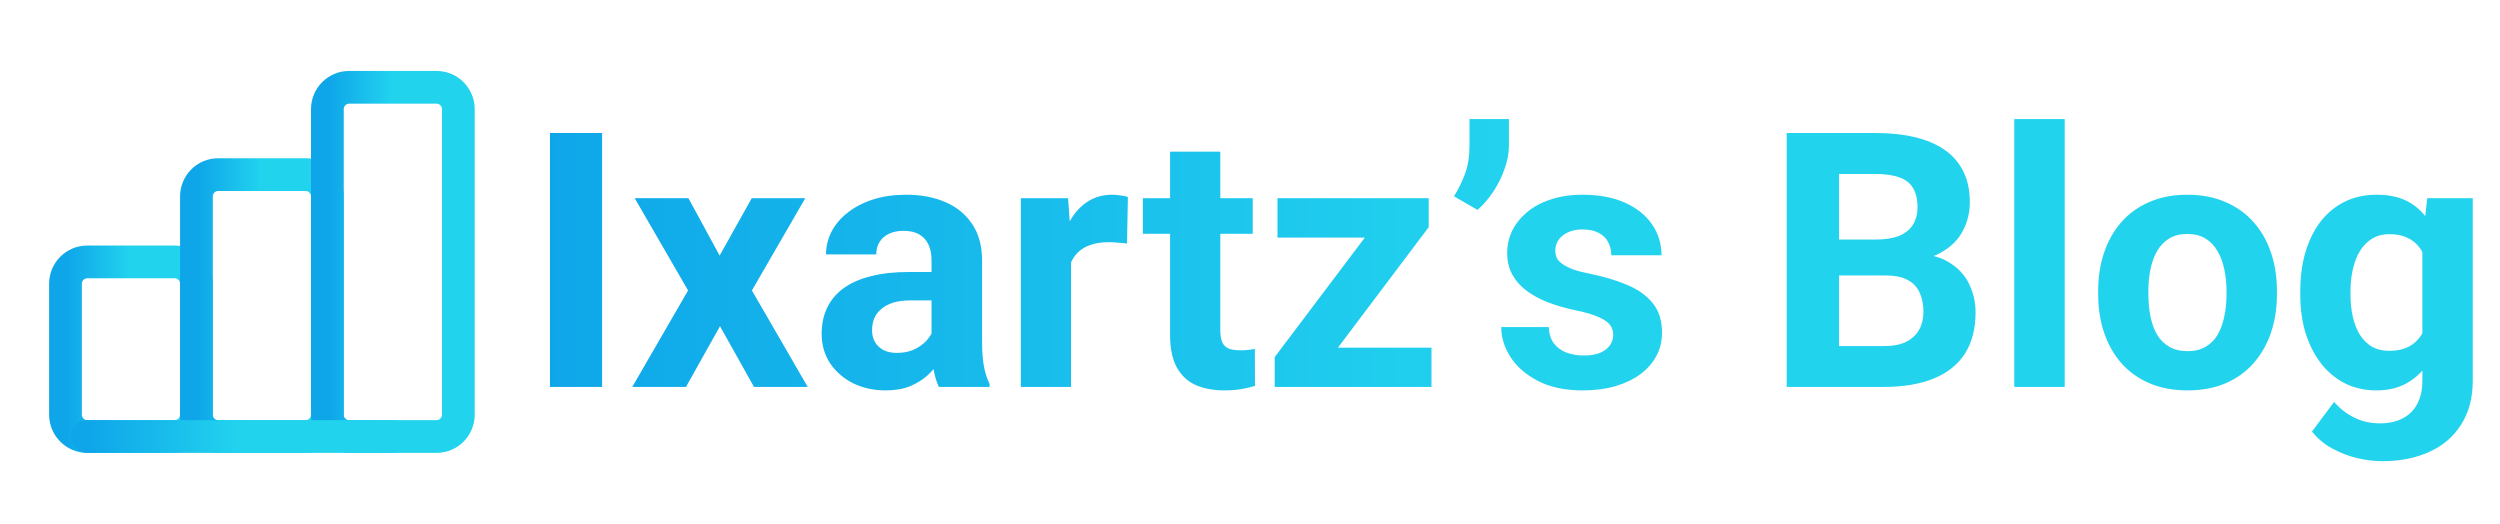 <svg width="210" height="44" viewBox="0 0 210 44" fill="none" xmlns="http://www.w3.org/2000/svg">
<g clip-path="url(#clip0_1031_628)">
<path d="M14.667 22H7.333C6.321 22 5.5 22.821 5.5 23.833V34.833C5.5 35.846 6.321 36.667 7.333 36.667H14.667C15.679 36.667 16.5 35.846 16.5 34.833V23.833C16.5 22.821 15.679 22 14.667 22Z" stroke="url(#paint0_linear_1031_628)" stroke-width="2.75" stroke-linecap="round" stroke-linejoin="round"/>
<path d="M25.667 14.667H18.333C17.321 14.667 16.5 15.487 16.5 16.5V34.833C16.5 35.846 17.321 36.667 18.333 36.667H25.667C26.679 36.667 27.5 35.846 27.5 34.833V16.5C27.5 15.487 26.679 14.667 25.667 14.667Z" stroke="url(#paint1_linear_1031_628)" stroke-width="2.75" stroke-linecap="round" stroke-linejoin="round"/>
<path d="M36.667 7.333H29.333C28.321 7.333 27.5 8.154 27.5 9.167V34.833C27.5 35.846 28.321 36.667 29.333 36.667H36.667C37.679 36.667 38.5 35.846 38.5 34.833V9.167C38.5 8.154 37.679 7.333 36.667 7.333Z" stroke="url(#paint2_linear_1031_628)" stroke-width="2.75" stroke-linecap="round" stroke-linejoin="round"/>
<path d="M7.333 36.667H33" stroke="url(#paint3_linear_1031_628)" stroke-width="2.75" stroke-linecap="round" stroke-linejoin="round"/>
</g>
<path d="M50.577 11.172V32.5H46.197V11.172H50.577ZM57.828 16.65L60.45 21.47L63.145 16.65H67.643L63.16 24.399L67.848 32.5H63.336L60.48 27.402L57.623 32.5H53.111L57.799 24.399L53.316 16.65H57.828ZM78.248 28.926V21.865C78.248 21.357 78.165 20.923 77.999 20.561C77.833 20.19 77.574 19.902 77.223 19.697C76.881 19.492 76.436 19.39 75.89 19.39C75.421 19.39 75.016 19.473 74.674 19.639C74.332 19.795 74.068 20.024 73.883 20.327C73.697 20.62 73.605 20.967 73.605 21.367H69.386C69.386 20.693 69.542 20.054 69.855 19.448C70.167 18.843 70.621 18.311 71.217 17.852C71.812 17.383 72.52 17.017 73.341 16.753C74.171 16.489 75.099 16.357 76.124 16.357C77.355 16.357 78.448 16.562 79.405 16.973C80.362 17.383 81.114 17.998 81.661 18.818C82.218 19.639 82.496 20.664 82.496 21.895V28.677C82.496 29.546 82.55 30.259 82.657 30.815C82.765 31.362 82.921 31.841 83.126 32.251V32.5H78.863C78.658 32.07 78.502 31.533 78.394 30.889C78.297 30.234 78.248 29.58 78.248 28.926ZM78.805 22.847L78.834 25.234H76.476C75.919 25.234 75.436 25.298 75.025 25.425C74.615 25.552 74.278 25.732 74.015 25.967C73.751 26.191 73.556 26.455 73.429 26.758C73.311 27.061 73.253 27.393 73.253 27.754C73.253 28.115 73.336 28.442 73.502 28.735C73.668 29.019 73.907 29.243 74.22 29.409C74.532 29.565 74.898 29.644 75.318 29.644C75.953 29.644 76.505 29.517 76.974 29.263C77.442 29.009 77.804 28.696 78.058 28.325C78.321 27.954 78.458 27.602 78.468 27.27L79.581 29.058C79.425 29.458 79.21 29.873 78.936 30.303C78.673 30.732 78.336 31.138 77.926 31.519C77.516 31.89 77.022 32.197 76.446 32.441C75.87 32.676 75.186 32.793 74.395 32.793C73.39 32.793 72.477 32.593 71.656 32.192C70.846 31.782 70.201 31.221 69.723 30.508C69.254 29.785 69.019 28.965 69.019 28.047C69.019 27.217 69.176 26.48 69.488 25.835C69.801 25.19 70.26 24.648 70.865 24.209C71.481 23.76 72.247 23.423 73.165 23.198C74.083 22.964 75.147 22.847 76.358 22.847H78.805ZM89.967 20.107V32.5H85.748V16.65H89.718L89.967 20.107ZM94.742 16.548L94.669 20.459C94.464 20.43 94.215 20.405 93.922 20.386C93.639 20.356 93.38 20.342 93.145 20.342C92.55 20.342 92.032 20.42 91.593 20.576C91.163 20.723 90.802 20.942 90.509 21.235C90.226 21.528 90.011 21.885 89.864 22.305C89.728 22.725 89.649 23.203 89.63 23.74L88.78 23.477C88.78 22.451 88.883 21.509 89.088 20.649C89.293 19.78 89.591 19.023 89.981 18.379C90.382 17.734 90.87 17.236 91.446 16.885C92.022 16.533 92.682 16.357 93.424 16.357C93.658 16.357 93.897 16.377 94.142 16.416C94.386 16.445 94.586 16.489 94.742 16.548ZM105.23 16.65V19.639H96.002V16.65H105.23ZM98.287 12.739H102.506V27.725C102.506 28.184 102.564 28.535 102.682 28.779C102.809 29.023 102.994 29.194 103.238 29.292C103.482 29.38 103.79 29.424 104.161 29.424C104.425 29.424 104.659 29.414 104.864 29.395C105.079 29.365 105.26 29.336 105.406 29.307L105.421 32.412C105.06 32.529 104.669 32.622 104.249 32.69C103.829 32.759 103.365 32.793 102.857 32.793C101.93 32.793 101.119 32.642 100.426 32.339C99.742 32.026 99.215 31.528 98.844 30.845C98.473 30.161 98.287 29.263 98.287 28.149V12.739ZM120.245 29.204V32.5H108.204V29.204H120.245ZM120.011 19.082L109.903 32.5H107.076V29.995L117.14 16.65H120.011V19.082ZM118.517 16.65V19.961H107.311V16.65H118.517ZM126.749 10V12.227C126.749 12.861 126.627 13.516 126.383 14.19C126.148 14.863 125.831 15.503 125.431 16.108C125.03 16.704 124.591 17.212 124.112 17.632L122.135 16.489C122.496 15.913 122.804 15.288 123.058 14.614C123.312 13.931 123.438 13.14 123.438 12.241V10H126.749ZM135.509 28.12C135.509 27.817 135.421 27.544 135.245 27.3C135.069 27.056 134.742 26.831 134.264 26.626C133.795 26.411 133.116 26.216 132.228 26.04C131.427 25.864 130.68 25.645 129.986 25.381C129.303 25.107 128.707 24.78 128.199 24.399C127.701 24.019 127.311 23.569 127.027 23.052C126.744 22.524 126.603 21.924 126.603 21.25C126.603 20.586 126.744 19.961 127.027 19.375C127.32 18.789 127.735 18.271 128.272 17.822C128.819 17.363 129.483 17.007 130.265 16.753C131.056 16.489 131.944 16.357 132.931 16.357C134.308 16.357 135.489 16.577 136.476 17.017C137.472 17.456 138.233 18.061 138.761 18.833C139.298 19.595 139.566 20.464 139.566 21.44H135.348C135.348 21.03 135.26 20.664 135.084 20.342C134.918 20.01 134.654 19.751 134.293 19.565C133.941 19.37 133.482 19.273 132.916 19.273C132.447 19.273 132.042 19.355 131.7 19.521C131.358 19.678 131.095 19.893 130.909 20.166C130.733 20.43 130.646 20.723 130.646 21.045C130.646 21.289 130.694 21.509 130.792 21.704C130.899 21.89 131.07 22.061 131.305 22.217C131.539 22.373 131.842 22.52 132.213 22.656C132.594 22.783 133.062 22.9 133.619 23.008C134.762 23.242 135.782 23.55 136.681 23.931C137.579 24.302 138.292 24.81 138.819 25.454C139.347 26.089 139.61 26.924 139.61 27.959C139.61 28.662 139.454 29.307 139.142 29.893C138.829 30.479 138.38 30.991 137.794 31.431C137.208 31.86 136.505 32.197 135.685 32.441C134.874 32.676 133.961 32.793 132.945 32.793C131.471 32.793 130.221 32.529 129.195 32.002C128.18 31.475 127.408 30.806 126.881 29.995C126.363 29.175 126.104 28.335 126.104 27.476H130.104C130.123 28.052 130.27 28.516 130.543 28.867C130.826 29.219 131.183 29.473 131.612 29.629C132.052 29.785 132.525 29.863 133.033 29.863C133.58 29.863 134.034 29.79 134.396 29.644C134.757 29.487 135.03 29.282 135.216 29.028C135.411 28.765 135.509 28.462 135.509 28.12ZM158.434 23.14H152.955L152.926 20.122H157.525C158.336 20.122 159 20.02 159.518 19.814C160.035 19.6 160.421 19.292 160.675 18.892C160.938 18.481 161.07 17.983 161.07 17.398C161.07 16.733 160.943 16.196 160.689 15.786C160.445 15.376 160.06 15.078 159.532 14.893C159.015 14.707 158.346 14.614 157.525 14.614H154.479V32.5H150.084V11.172H157.525C158.766 11.172 159.874 11.289 160.851 11.523C161.837 11.758 162.672 12.114 163.355 12.593C164.039 13.071 164.562 13.677 164.923 14.409C165.284 15.132 165.465 15.991 165.465 16.987C165.465 17.866 165.265 18.677 164.864 19.419C164.474 20.161 163.854 20.767 163.004 21.235C162.164 21.704 161.065 21.963 159.708 22.012L158.434 23.14ZM158.243 32.5H151.754L153.468 29.072H158.243C159.015 29.072 159.645 28.95 160.133 28.706C160.621 28.452 160.982 28.11 161.217 27.681C161.451 27.251 161.568 26.758 161.568 26.201C161.568 25.576 161.461 25.034 161.246 24.575C161.041 24.116 160.709 23.765 160.25 23.52C159.791 23.267 159.186 23.14 158.434 23.14H154.2L154.229 20.122H159.503L160.514 21.309C161.812 21.289 162.857 21.519 163.648 21.997C164.449 22.466 165.03 23.076 165.392 23.828C165.763 24.58 165.948 25.386 165.948 26.245C165.948 27.612 165.65 28.765 165.055 29.702C164.459 30.63 163.585 31.328 162.433 31.797C161.29 32.266 159.894 32.5 158.243 32.5ZM173.434 10V32.5H169.2V10H173.434ZM176.246 24.736V24.429C176.246 23.267 176.412 22.197 176.744 21.221C177.076 20.234 177.56 19.38 178.194 18.657C178.829 17.935 179.61 17.373 180.538 16.973C181.466 16.562 182.53 16.357 183.731 16.357C184.933 16.357 186.002 16.562 186.939 16.973C187.877 17.373 188.663 17.935 189.298 18.657C189.942 19.38 190.431 20.234 190.763 21.221C191.095 22.197 191.261 23.267 191.261 24.429V24.736C191.261 25.889 191.095 26.958 190.763 27.944C190.431 28.921 189.942 29.775 189.298 30.508C188.663 31.23 187.882 31.792 186.954 32.192C186.026 32.593 184.962 32.793 183.761 32.793C182.56 32.793 181.49 32.593 180.553 32.192C179.625 31.792 178.839 31.23 178.194 30.508C177.56 29.775 177.076 28.921 176.744 27.944C176.412 26.958 176.246 25.889 176.246 24.736ZM180.465 24.429V24.736C180.465 25.4 180.523 26.02 180.641 26.597C180.758 27.173 180.943 27.681 181.197 28.12C181.461 28.55 181.803 28.887 182.223 29.131C182.643 29.375 183.155 29.497 183.761 29.497C184.347 29.497 184.85 29.375 185.27 29.131C185.689 28.887 186.026 28.55 186.28 28.12C186.534 27.681 186.72 27.173 186.837 26.597C186.964 26.02 187.027 25.4 187.027 24.736V24.429C187.027 23.784 186.964 23.179 186.837 22.612C186.72 22.036 186.529 21.528 186.266 21.089C186.012 20.64 185.675 20.288 185.255 20.034C184.835 19.78 184.327 19.653 183.731 19.653C183.136 19.653 182.628 19.78 182.208 20.034C181.798 20.288 181.461 20.64 181.197 21.089C180.943 21.528 180.758 22.036 180.641 22.612C180.523 23.179 180.465 23.784 180.465 24.429ZM203.888 16.65H207.711V31.973C207.711 33.418 207.389 34.644 206.744 35.649C206.109 36.665 205.221 37.432 204.078 37.949C202.936 38.477 201.607 38.74 200.094 38.74C199.43 38.74 198.727 38.652 197.984 38.477C197.252 38.301 196.549 38.027 195.875 37.656C195.211 37.285 194.654 36.816 194.205 36.25L196.065 33.76C196.554 34.326 197.12 34.766 197.765 35.078C198.409 35.4 199.122 35.562 199.903 35.562C200.665 35.562 201.31 35.42 201.837 35.137C202.364 34.863 202.77 34.458 203.053 33.921C203.336 33.394 203.478 32.754 203.478 32.002V20.312L203.888 16.65ZM193.224 24.766V24.458C193.224 23.247 193.37 22.148 193.663 21.162C193.966 20.166 194.391 19.311 194.938 18.599C195.494 17.886 196.168 17.334 196.959 16.943C197.75 16.553 198.644 16.357 199.64 16.357C200.694 16.357 201.578 16.553 202.291 16.943C203.004 17.334 203.59 17.891 204.049 18.613C204.508 19.326 204.864 20.171 205.118 21.148C205.382 22.114 205.587 23.174 205.733 24.326V25C205.587 26.104 205.367 27.129 205.074 28.076C204.781 29.023 204.396 29.854 203.917 30.566C203.438 31.27 202.843 31.816 202.13 32.207C201.427 32.598 200.587 32.793 199.61 32.793C198.634 32.793 197.75 32.593 196.959 32.192C196.178 31.792 195.509 31.23 194.952 30.508C194.396 29.785 193.966 28.936 193.663 27.959C193.37 26.982 193.224 25.918 193.224 24.766ZM197.442 24.458V24.766C197.442 25.42 197.506 26.03 197.633 26.597C197.76 27.163 197.955 27.666 198.219 28.105C198.492 28.535 198.829 28.872 199.229 29.116C199.64 29.351 200.123 29.468 200.68 29.468C201.451 29.468 202.081 29.307 202.569 28.984C203.058 28.652 203.424 28.198 203.668 27.622C203.912 27.046 204.054 26.382 204.093 25.63V23.711C204.073 23.096 203.99 22.544 203.844 22.056C203.697 21.558 203.492 21.133 203.229 20.781C202.965 20.43 202.623 20.156 202.203 19.961C201.783 19.766 201.285 19.668 200.709 19.668C200.152 19.668 199.669 19.795 199.259 20.049C198.858 20.293 198.521 20.63 198.248 21.06C197.984 21.489 197.784 21.997 197.647 22.583C197.511 23.159 197.442 23.784 197.442 24.458Z" fill="url(#paint4_linear_1031_628)"/>
<defs>
<linearGradient id="paint0_linear_1031_628" x1="11" y1="22" x2="5.5" y2="22" gradientUnits="userSpaceOnUse">
<stop stop-color="#22D3EE"/>
<stop offset="1" stop-color="#0EA5E9"/>
</linearGradient>
<linearGradient id="paint1_linear_1031_628" x1="22" y1="14.667" x2="16.5" y2="14.667" gradientUnits="userSpaceOnUse">
<stop stop-color="#22D3EE"/>
<stop offset="1" stop-color="#0EA5E9"/>
</linearGradient>
<linearGradient id="paint2_linear_1031_628" x1="33" y1="7.333" x2="27.5" y2="7.333" gradientUnits="userSpaceOnUse">
<stop stop-color="#22D3EE"/>
<stop offset="1" stop-color="#0EA5E9"/>
</linearGradient>
<linearGradient id="paint3_linear_1031_628" x1="20.167" y1="36.667" x2="7.333" y2="36.667" gradientUnits="userSpaceOnUse">
<stop stop-color="#22D3EE"/>
<stop offset="1" stop-color="#0EA5E9"/>
</linearGradient>
<linearGradient id="paint4_linear_1031_628" x1="127" y1="4.5" x2="44" y2="4.5" gradientUnits="userSpaceOnUse">
<stop stop-color="#22D3EE"/>
<stop offset="1" stop-color="#0EA5E9"/>
</linearGradient>
<clipPath id="clip0_1031_628">
<rect width="44" height="44" fill="white"/>
</clipPath>
</defs>
</svg>
